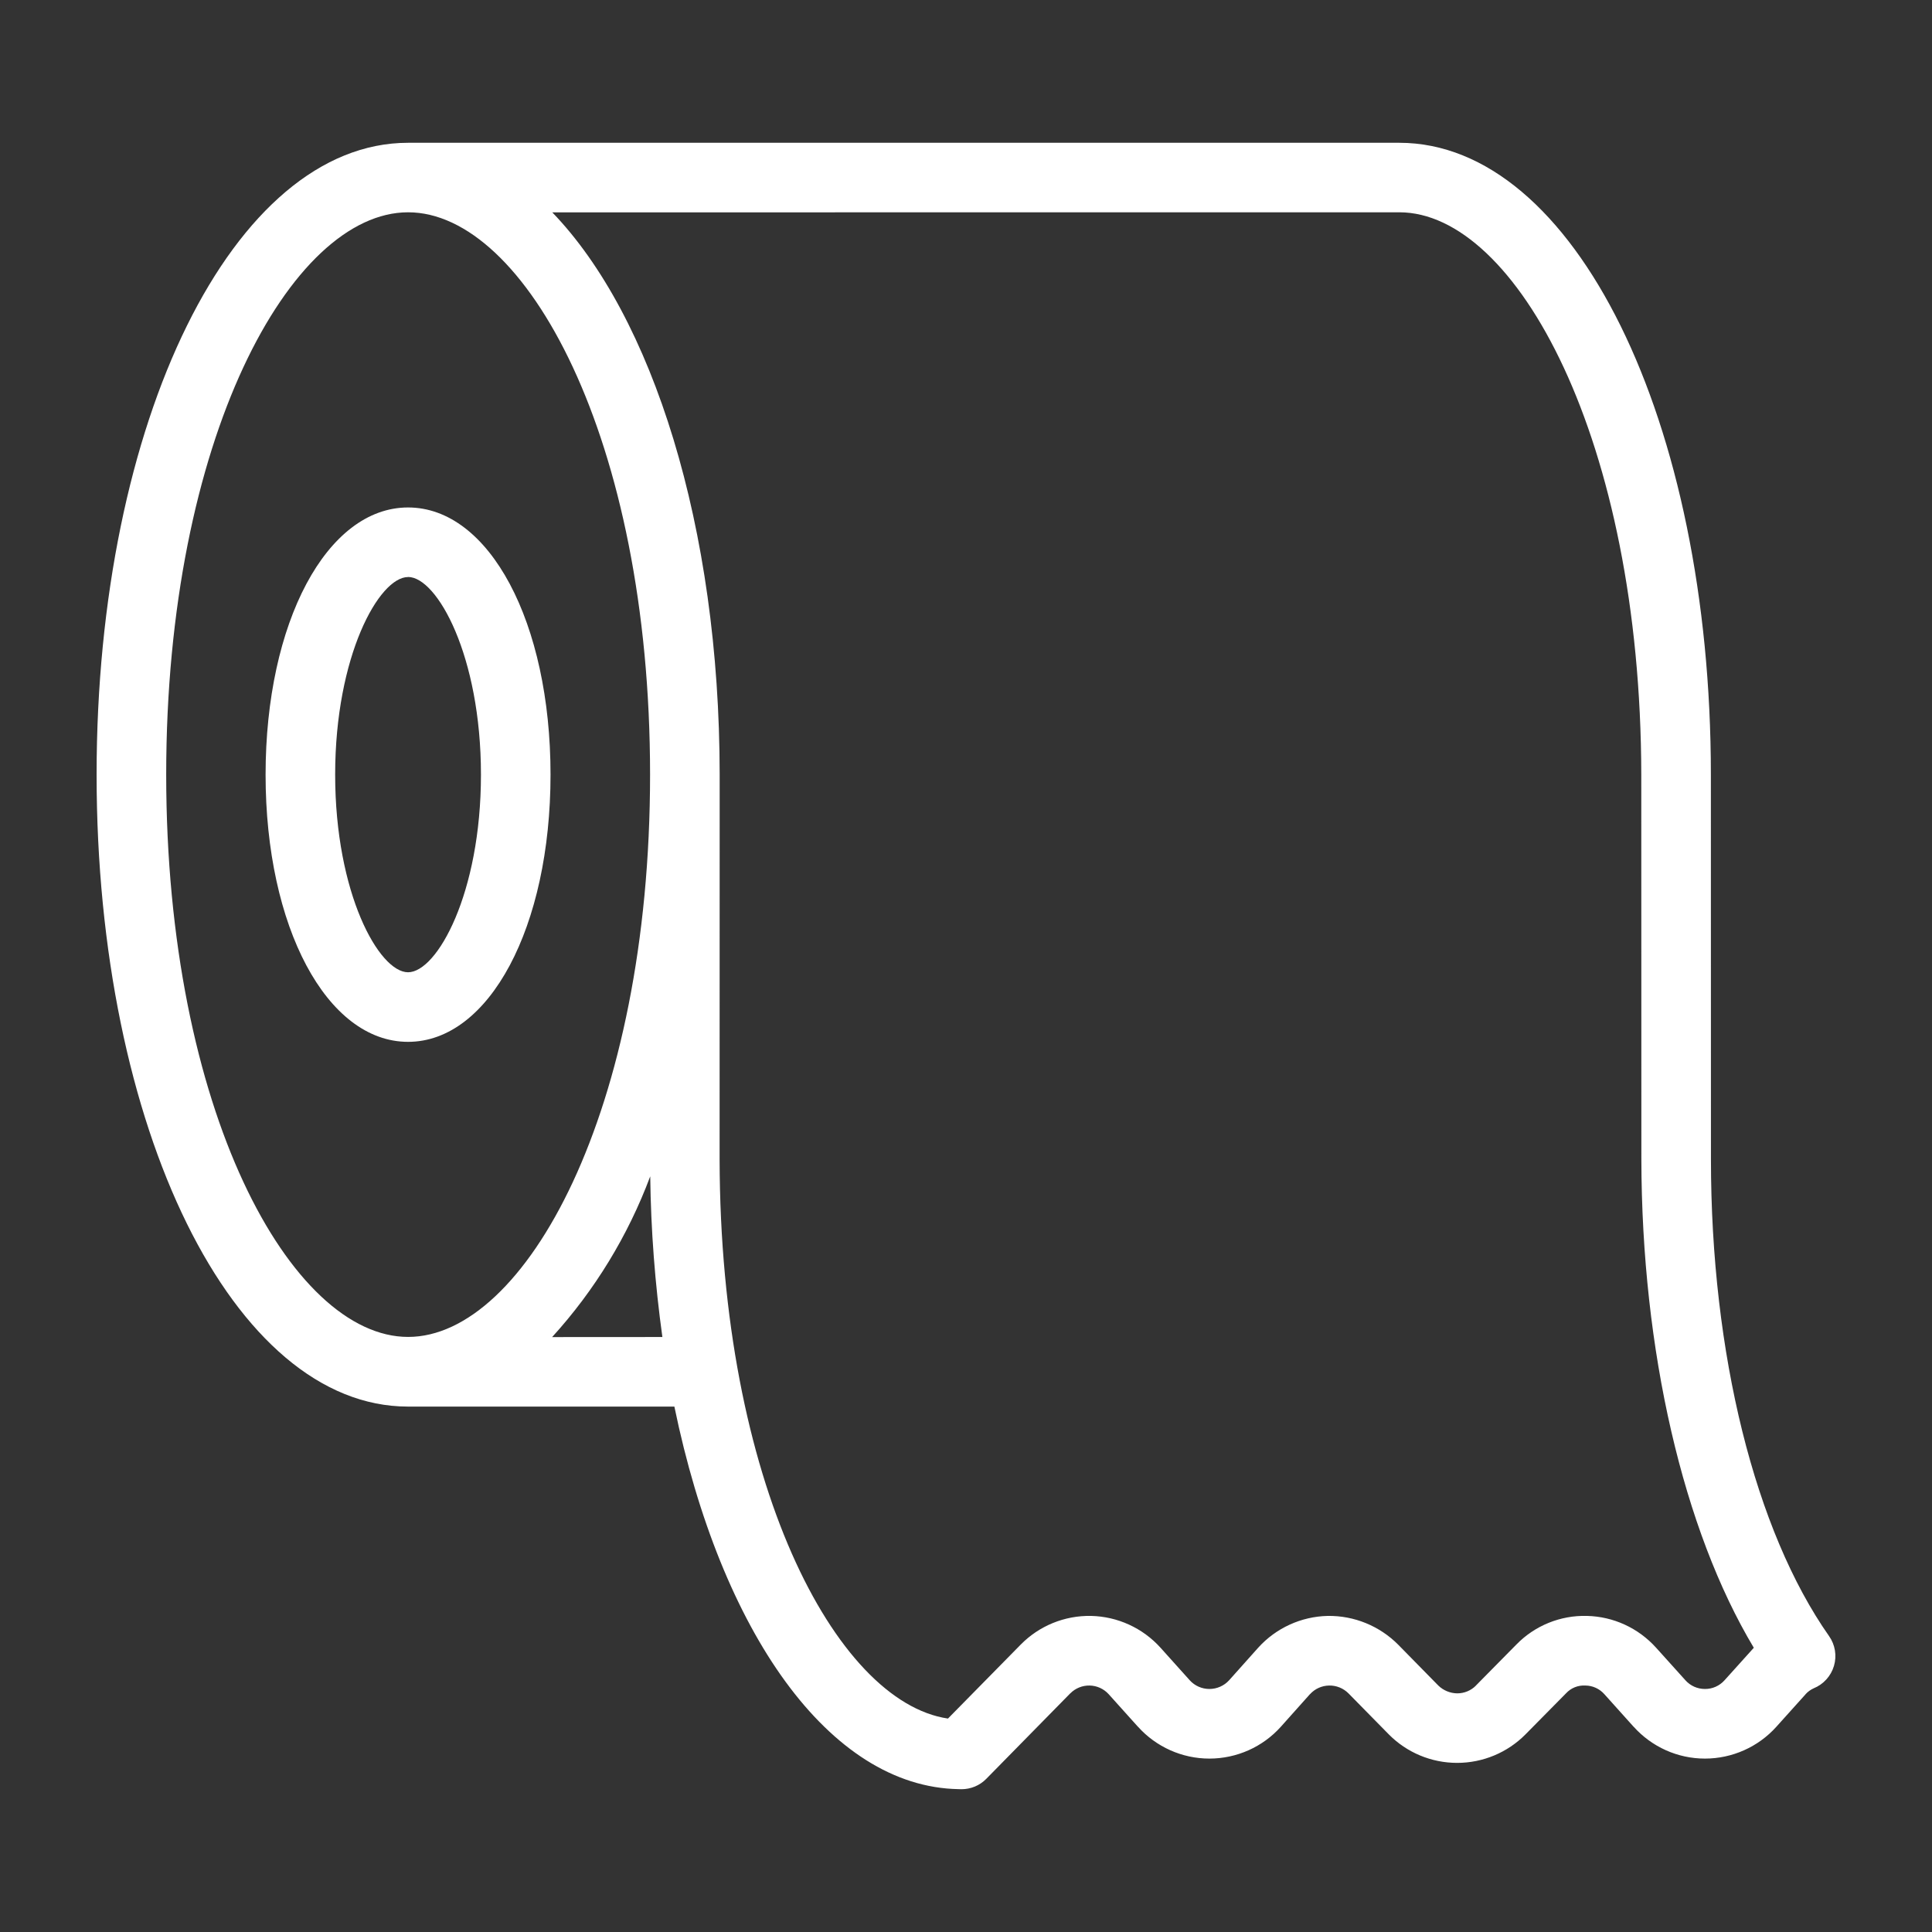 <svg width="86" height="86" viewBox="0 0 86 86" fill="none" xmlns="http://www.w3.org/2000/svg">
<rect x="0" y="0" width="86" height="86" fill="#333333" stroke="none"/>
<path d="M18.164 46.376C21.779 46.376 24.506 41.263 24.506 34.481C24.506 27.702 21.782 22.589 18.164 22.589C14.549 22.589 11.822 27.702 11.822 34.484C11.822 41.264 14.549 46.376 18.164 46.376ZM18.164 25.683C19.457 25.683 21.409 29.194 21.409 34.481C21.409 39.768 19.454 43.279 18.164 43.279C16.871 43.279 14.919 39.768 14.919 34.481C14.919 29.194 16.874 25.686 18.164 25.686V25.683Z" fill="white"/>
<path d="M18.161 62.612H30.019C32.089 72.64 36.909 79.544 42.674 79.641C42.714 79.644 42.755 79.644 42.798 79.644C43.215 79.644 43.611 79.48 43.904 79.181L47.643 75.375V75.378C47.868 75.15 48.18 75.022 48.503 75.029C48.825 75.035 49.131 75.173 49.349 75.412L50.653 76.863V76.86C51.462 77.763 52.621 78.281 53.834 78.281C55.047 78.281 56.206 77.767 57.015 76.863L58.309 75.415H58.312C58.53 75.173 58.839 75.035 59.162 75.029C59.488 75.022 59.8 75.15 60.029 75.381L61.819 77.202C62.622 78.015 63.717 78.472 64.863 78.472C66.005 78.472 67.103 78.015 67.906 77.202L69.707 75.378C69.929 75.136 70.245 75.009 70.574 75.029C70.893 75.032 71.199 75.17 71.414 75.412L72.717 76.863V76.86C73.527 77.763 74.679 78.281 75.892 78.281C77.104 78.281 78.26 77.767 79.07 76.866L80.366 75.425V75.422C80.467 75.308 80.591 75.217 80.732 75.153C81.169 74.975 81.502 74.609 81.636 74.155C81.77 73.705 81.69 73.215 81.418 72.828C78.126 68.142 76.16 60.261 76.16 51.6C76.16 51.6 76.157 34.518 76.157 34.484C76.157 18.712 70.066 6.356 62.286 6.356H18.164C10.39 6.36 4.3 18.712 4.3 34.484C4.3 50.253 10.387 62.609 18.16 62.612H18.161ZM24.58 59.518V59.515C26.478 57.429 27.956 55.003 28.944 52.363C28.974 54.755 29.156 57.147 29.485 59.515L24.58 59.518ZM60.395 9.45H62.29C67.48 9.45 73.036 19.562 73.059 34.48L73.063 51.599C73.076 60.119 74.927 68.104 78.068 73.348L76.761 74.799C76.54 75.044 76.224 75.186 75.891 75.182C75.559 75.182 75.243 75.041 75.025 74.796L73.718 73.345C72.928 72.468 71.817 71.957 70.641 71.93C69.462 71.897 68.32 72.36 67.496 73.207L65.696 75.031H65.699C65.481 75.253 65.178 75.377 64.869 75.377C64.554 75.374 64.251 75.249 64.026 75.031L62.242 73.214C61.413 72.377 60.277 71.913 59.101 71.93C57.919 71.957 56.8 72.468 56.007 73.345L54.711 74.796C54.486 75.041 54.17 75.182 53.834 75.182C53.501 75.182 53.182 75.041 52.961 74.796L51.654 73.341C50.864 72.468 49.749 71.957 48.57 71.93C47.394 71.907 46.259 72.367 45.432 73.21L42.197 76.499C37.188 75.76 32.055 65.941 32.032 51.599C32.035 51.566 32.035 34.484 32.035 34.484C32.032 23.438 29.042 14.076 24.584 9.453L60.395 9.45ZM18.167 9.45C23.368 9.45 28.937 19.508 28.937 34.48C28.937 49.453 23.367 59.511 18.167 59.511C12.967 59.511 7.398 49.453 7.398 34.48C7.398 19.511 12.964 9.45 18.165 9.45H18.167Z" fill="white"/>
</svg>
